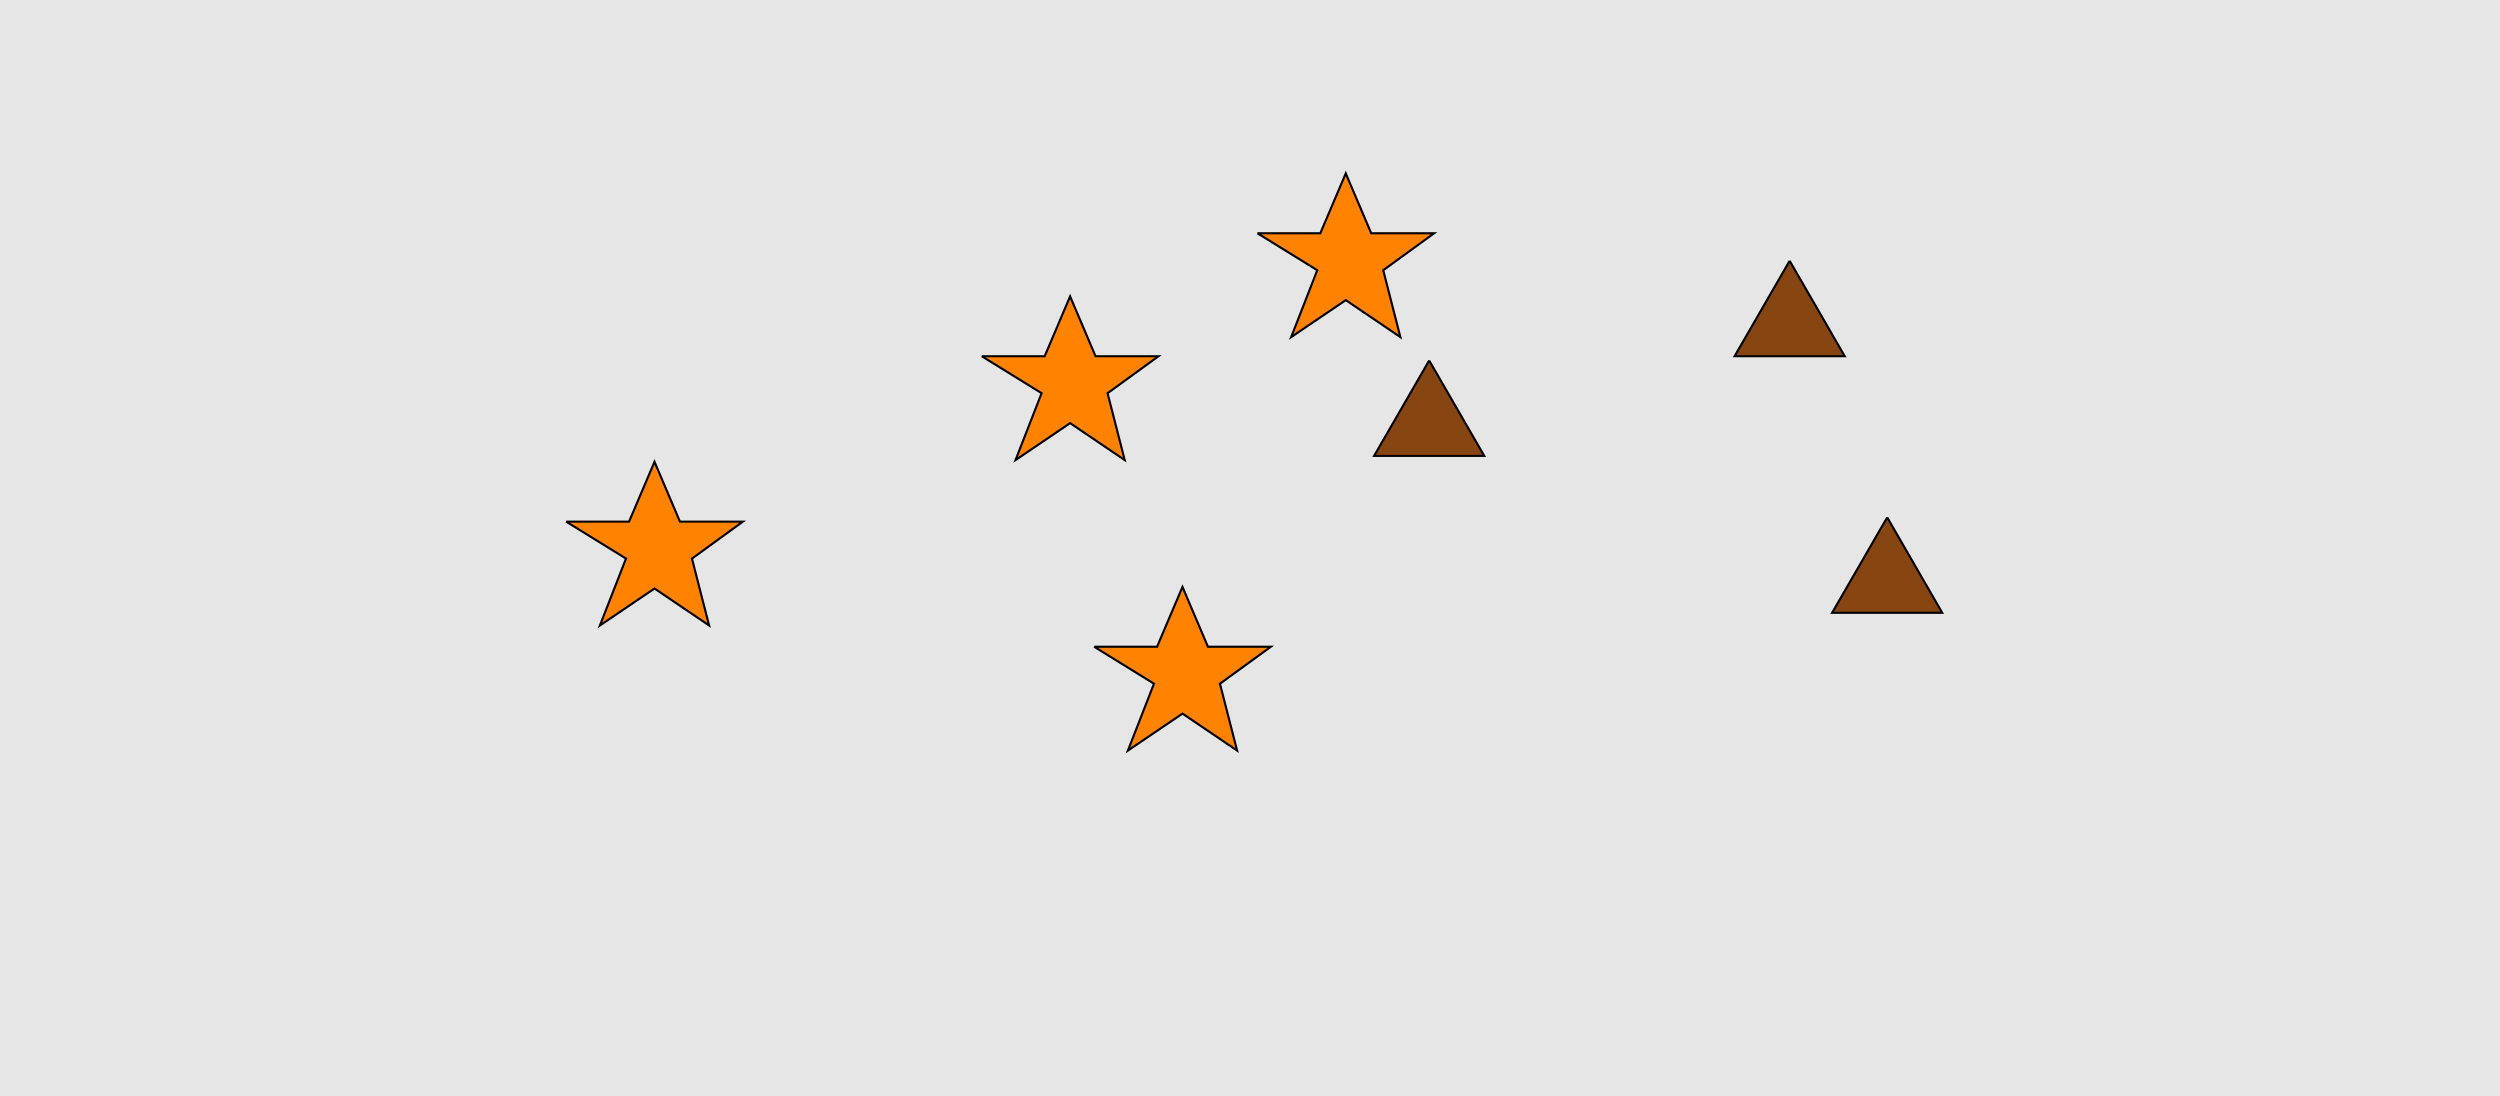 <?xml version="1.0" encoding="UTF-8"?>
<svg xmlns="http://www.w3.org/2000/svg" xmlns:xlink="http://www.w3.org/1999/xlink" width="1179pt" height="517pt" viewBox="0 0 1179 517" version="1.1">
<g id="surface456">
<rect x="0" y="0" width="1179" height="517" style="fill:rgb(90%,90%,90%);fill-opacity:1;stroke:none;"/>
<path style="fill-rule:nonzero;fill:rgb(100%,51%,0%);fill-opacity:1;stroke-width:1;stroke-linecap:butt;stroke-linejoin:miter;stroke:rgb(0%,0%,0%);stroke-opacity:1;stroke-miterlimit:10;" d="M 267 246 L 296.664 246 L 308.664 217.785 L 320.664 246 L 350.332 246 L 326.332 263.438 L 334.418 294.98 L 308.664 277.543 L 282.914 294.98 L 295.215 263.438 L 267 246 "/>
<path style="fill-rule:nonzero;fill:rgb(100%,51%,0%);fill-opacity:1;stroke-width:1;stroke-linecap:butt;stroke-linejoin:miter;stroke:rgb(0%,0%,0%);stroke-opacity:1;stroke-miterlimit:10;" d="M 516 305 L 545.664 305 L 557.664 276.785 L 569.664 305 L 599.332 305 L 575.332 322.438 L 583.418 353.98 L 557.664 336.543 L 531.914 353.98 L 544.215 322.438 L 516 305 "/>
<path style="fill-rule:nonzero;fill:rgb(100%,51%,0%);fill-opacity:1;stroke-width:1;stroke-linecap:butt;stroke-linejoin:miter;stroke:rgb(0%,0%,0%);stroke-opacity:1;stroke-miterlimit:10;" d="M 593 110 L 622.664 110 L 634.664 81.785 L 646.664 110 L 676.332 110 L 652.332 127.438 L 660.418 158.98 L 634.664 141.543 L 608.914 158.98 L 621.215 127.438 L 593 110 "/>
<path style="fill-rule:nonzero;fill:rgb(100%,51%,0%);fill-opacity:1;stroke-width:1;stroke-linecap:butt;stroke-linejoin:miter;stroke:rgb(0%,0%,0%);stroke-opacity:1;stroke-miterlimit:10;" d="M 463 168 L 492.664 168 L 504.664 139.785 L 516.664 168 L 546.332 168 L 522.332 185.438 L 530.418 216.98 L 504.664 199.543 L 478.914 216.98 L 491.215 185.438 L 463 168 "/>
<path style="fill-rule:nonzero;fill:rgb(53%,27%,7%);fill-opacity:1;stroke-width:1;stroke-linecap:butt;stroke-linejoin:miter;stroke:rgb(0%,0%,0%);stroke-opacity:1;stroke-miterlimit:10;" d="M 890 244 L 864.02 289 L 915.98 289 L 890 244 "/>
<path style="fill-rule:nonzero;fill:rgb(53%,27%,7%);fill-opacity:1;stroke-width:1;stroke-linecap:butt;stroke-linejoin:miter;stroke:rgb(0%,0%,0%);stroke-opacity:1;stroke-miterlimit:10;" d="M 844 123 L 818.02 168 L 869.98 168 L 844 123 "/>
<path style="fill-rule:nonzero;fill:rgb(53%,27%,7%);fill-opacity:1;stroke-width:1;stroke-linecap:butt;stroke-linejoin:miter;stroke:rgb(0%,0%,0%);stroke-opacity:1;stroke-miterlimit:10;" d="M 674 170 L 648.02 215 L 699.98 215 L 674 170 "/>
</g>
</svg>

